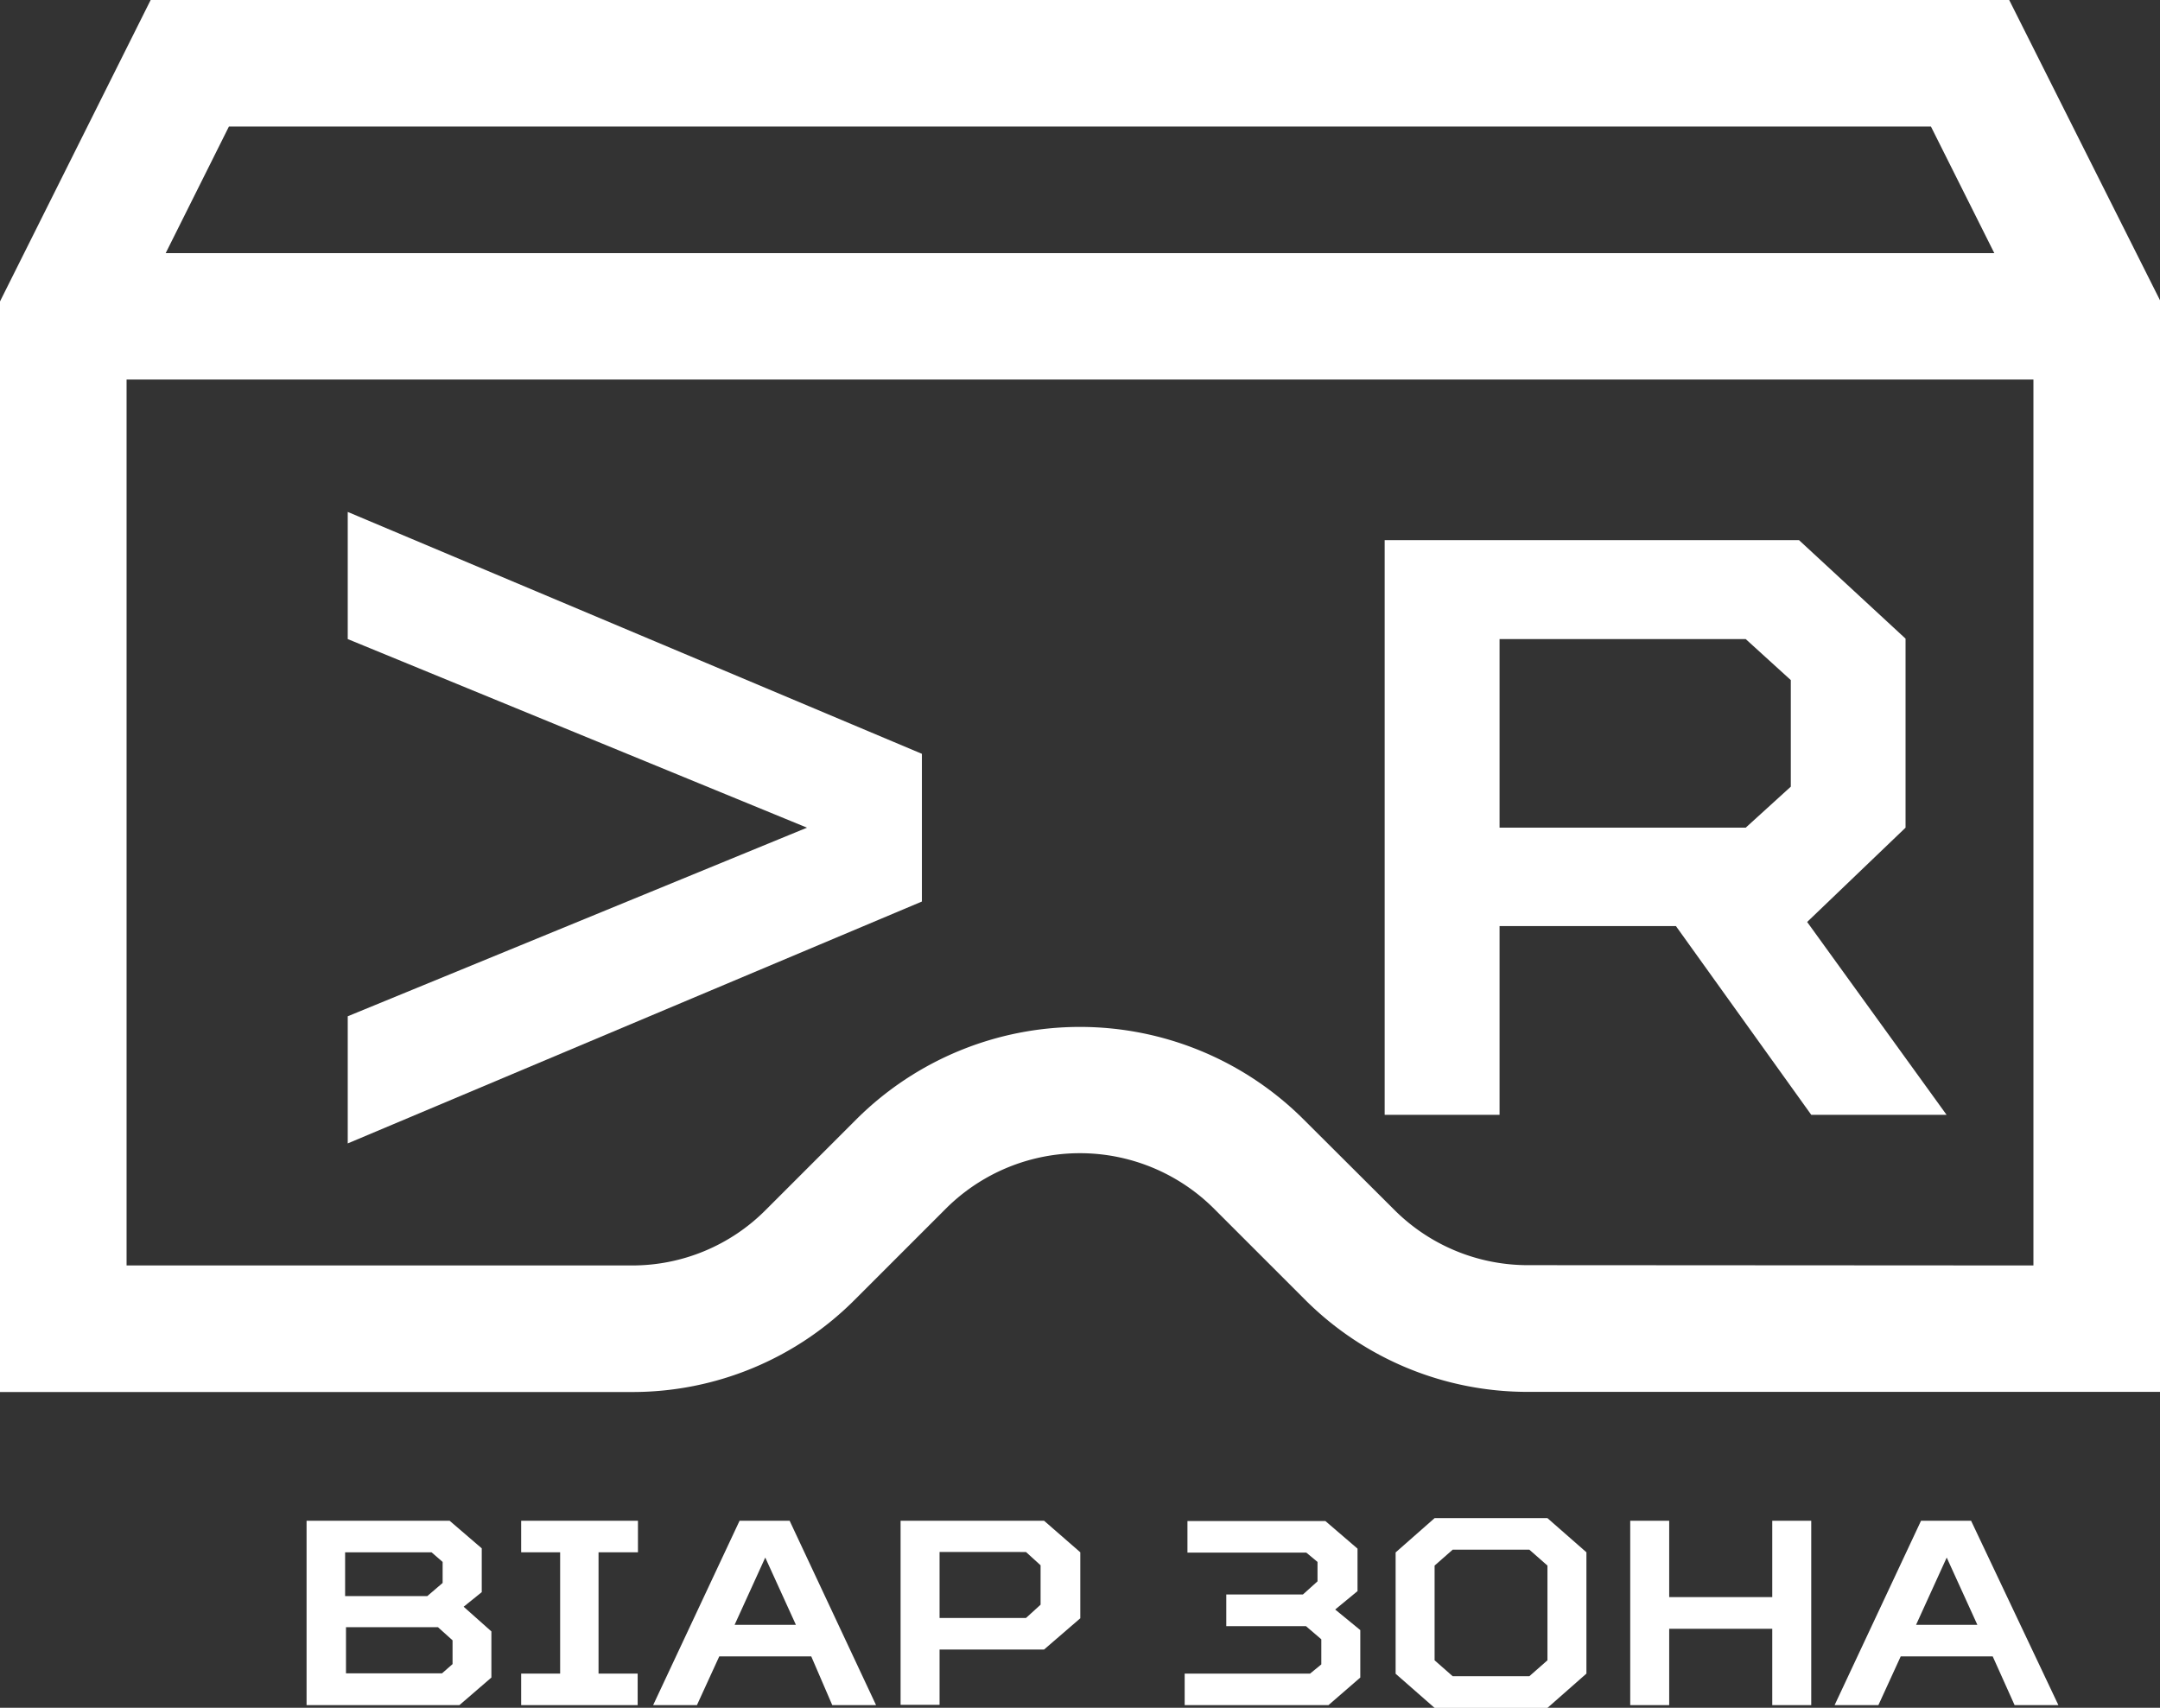 <svg xmlns="http://www.w3.org/2000/svg" viewBox="0 0 147.96 116.99"><rect x="0" y="0" width="147.96" height="116.99" fill="#333333" stroke="none"/><defs><style>.cls-1{fill:#fff;}</style></defs><title>Ресурс 13</title><g id="Слой_2" data-name="Слой 2"><g id="fun"><path class="cls-1" d="M33.66,111.76v3.16l-2.19,1.89H21V104.18H30.8L33,106.07v3l-1.24,1Zm-4.1-5.42H23.64v3h5.63l1.05-.9V107ZM31,114v-1.63l-1-.9h-6.3v3.16h6.58Z"/><path class="cls-1" d="M35.7,116.81v-2.16h2.67v-8.31H35.7v-2.16h8v2.16H41v8.31h2.68v2.16Z"/><path class="cls-1" d="M55.57,113.47h-6.3l-1.53,3.34h-3l5.92-12.63h3.43l5.92,12.63h-3Zm-5.25-2.16h4.2l-2.1-4.61Z"/><path class="cls-1" d="M64.36,113v3.79H61.69V104.18h9.83L74,106.34v4.52L71.52,113Zm5.92-6.68H64.36v4.52h5.92l1-.91v-2.7Z"/><path class="cls-1" d="M93.18,111.67v3.25L91,116.81H81.15v-2.16h8.59l.77-.63V112.3l-1.05-.9H84v-2.17h5.25l1-.9V107l-.77-.64H81.34v-2.16h9.45l2.2,1.89V109l-1.53,1.26Z"/><path class="cls-1" d="M106,104l2.67,2.34v8.31L106,117H98.27l-2.67-2.34v-8.31L98.27,104Zm-7.73,3.25v6.49l1.24,1.09h5.25l1.24-1.09v-6.49l-1.24-1.09H99.51Z"/><path class="cls-1" d="M114.34,116.81h-2.67V104.18h2.67v5.23h7.06v-5.23h2.67v12.63H121.4v-5.23h-7.06Z"/><path class="cls-1" d="M136.5,113.47h-6.3l-1.53,3.34h-3l5.92-12.63h3.43L141,116.81h-3Zm-5.25-2.16h4.2l-2.1-4.61Z"/><path class="cls-1" d="M137.63,0H10.32L0,20.65V95.36H43.27A21.49,21.49,0,0,0,58.59,89l6.19-6.19a13,13,0,0,1,18.39,0L89.36,89a21.53,21.53,0,0,0,15.33,6.35H148V20.65Zm-5.36,8.67,4.34,8.67H11.35l4.33-8.67Zm-27.58,78a12.93,12.93,0,0,1-9.2-3.81L89.3,76.69a21.69,21.69,0,0,0-30.65,0l-6.19,6.19a12.89,12.89,0,0,1-9.19,3.81H8.67V26H139.29V86.69Z"/><path class="cls-1" d="M55.28,56.7,23.82,43.78V35.07L63.15,51.64V61.76L23.82,78.33V69.62Z"/><path class="cls-1" d="M114.8,63.44H102.72V76.37H94.85V37h28.38l7.3,6.75V56.7l-6.74,6.46,9.55,13.21h-9.27Zm7.87-16.85-3.09-2.81H102.72V56.7h16.86l3.09-2.81Z"/></g></g></svg>
